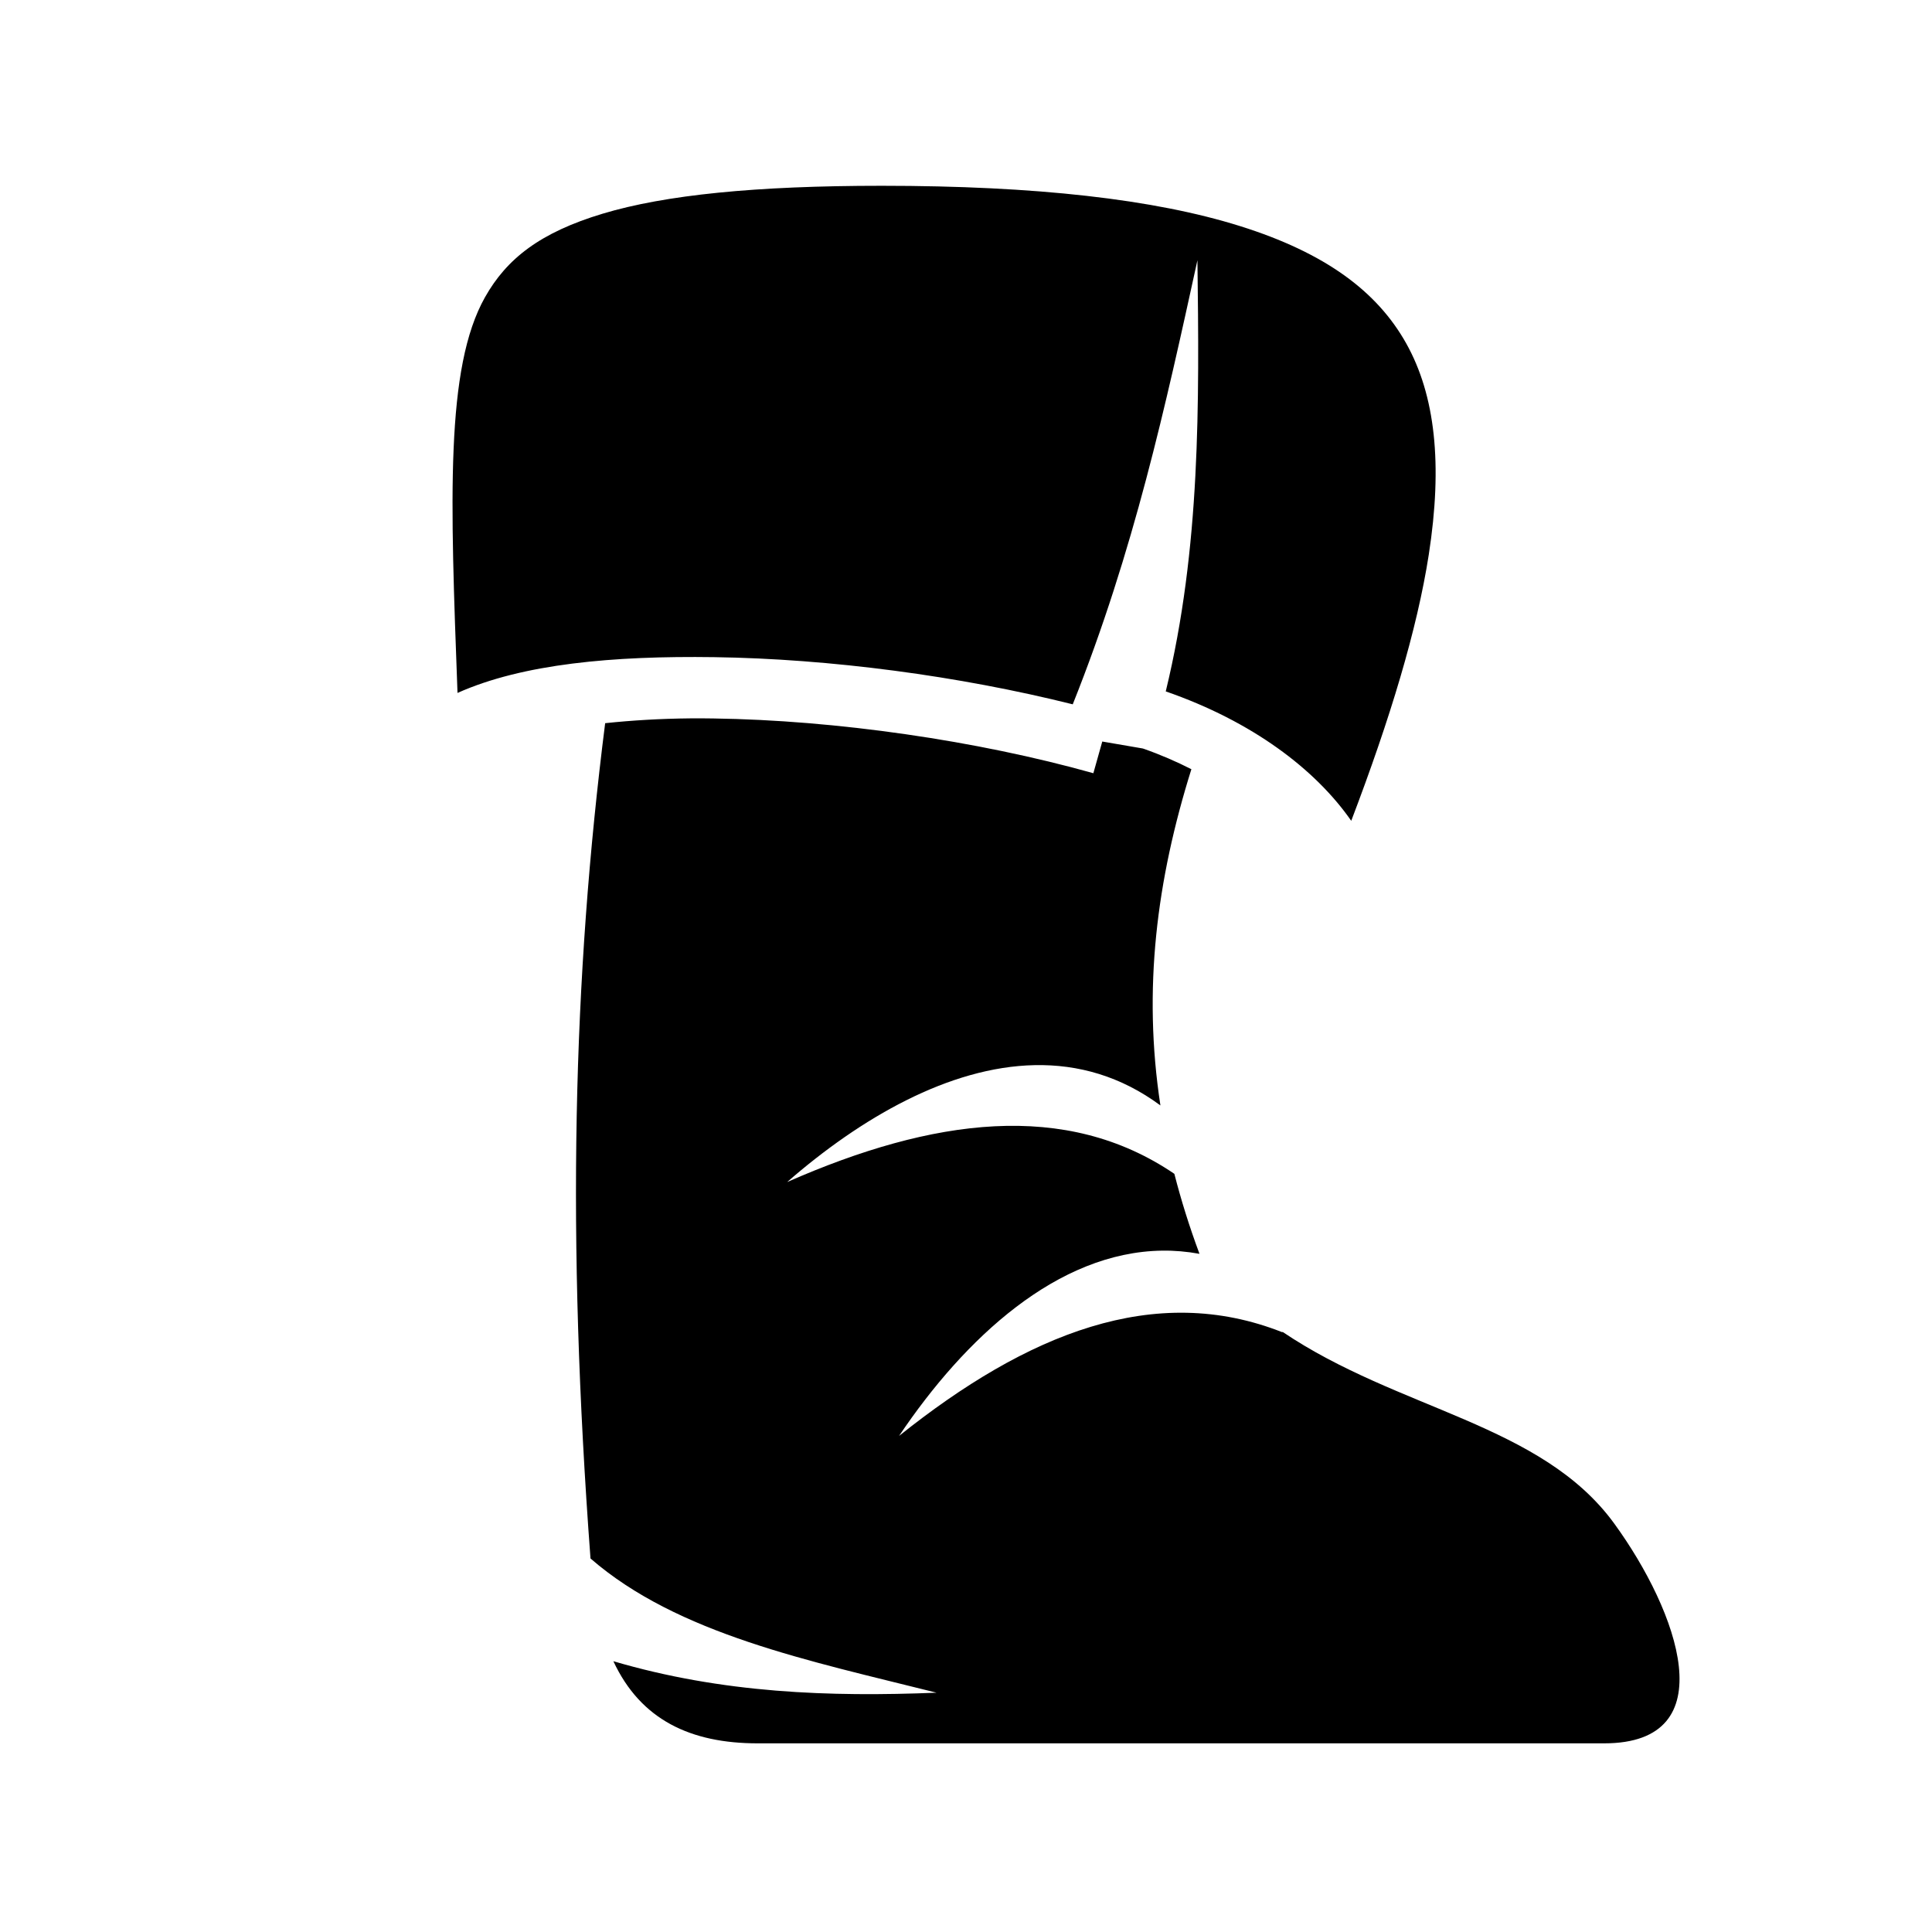 <svg xmlns="http://www.w3.org/2000/svg" width="100%" height="100%" viewBox="0 0 588.8 588.8"><path d="M268.713 56.62c-38.374 0-65.98 2.768-85.032 8.5-19.05 5.73-29.247 13.7-35.874 25.468-12.14 21.562-10.572 61.474-8.375 120.593 19.884-8.89 47.444-11.333 78.19-10.905 35.384 0.493 74.694 5.72 109.31 14.375 18.682-46.793 28.3-91.058 38-135.344 0.553 43.798 0.98 87.61-9.655 131.406 26.36 9.144 45.587 23.717 56.53 39.438 11.877-31.154 20.094-58.353 23.626-81.094 4.292-27.623 1.972-48.605-6.874-64.406-8.846-15.8-24.57-27.567-50.656-35.75-26.087-8.183-62.19-12.28-109.188-12.28zM210.37 218.93c-9.123 0.087-17.842 0.61-25.94 1.47-9.856 77.77-11.774 156.56-4.468 254.563 26.544 23.08 66.735 31.19 105.47 40.906-32.55 1.308-65.25 0.195-98.5-9.595 8.33 17.868 23.528 25.03 44 25.03H488.9c37.102 0 22.515-40.208 3.094-66.936-22.223-30.585-65.654-34.498-101.22-58.533l0.126 0.22c-38.968-15.458-77.94 0.41-116.906 31.562 20.12-29.928 48.293-56.017 80.187-56.47 3.742-0.053 7.544 0.276 11.376 0.97-3.076-8.267-5.614-16.393-7.656-24.376-33.092-22.49-73.682-16.99-118 2.5 22.384-19.514 49.346-35.1 75.438-35.625 13.233-0.267 26.238 3.352 38.312 12.28-5.426-35.452-1.14-68.74 9.438-102.47-4.554-2.32-9.476-4.46-14.782-6.31l-12.375-2.126-2.717 9.656c-35.354-9.928-78.42-16.166-115.875-16.688-2.34-0.032-4.674-0.052-6.97-0.03z" /></svg>